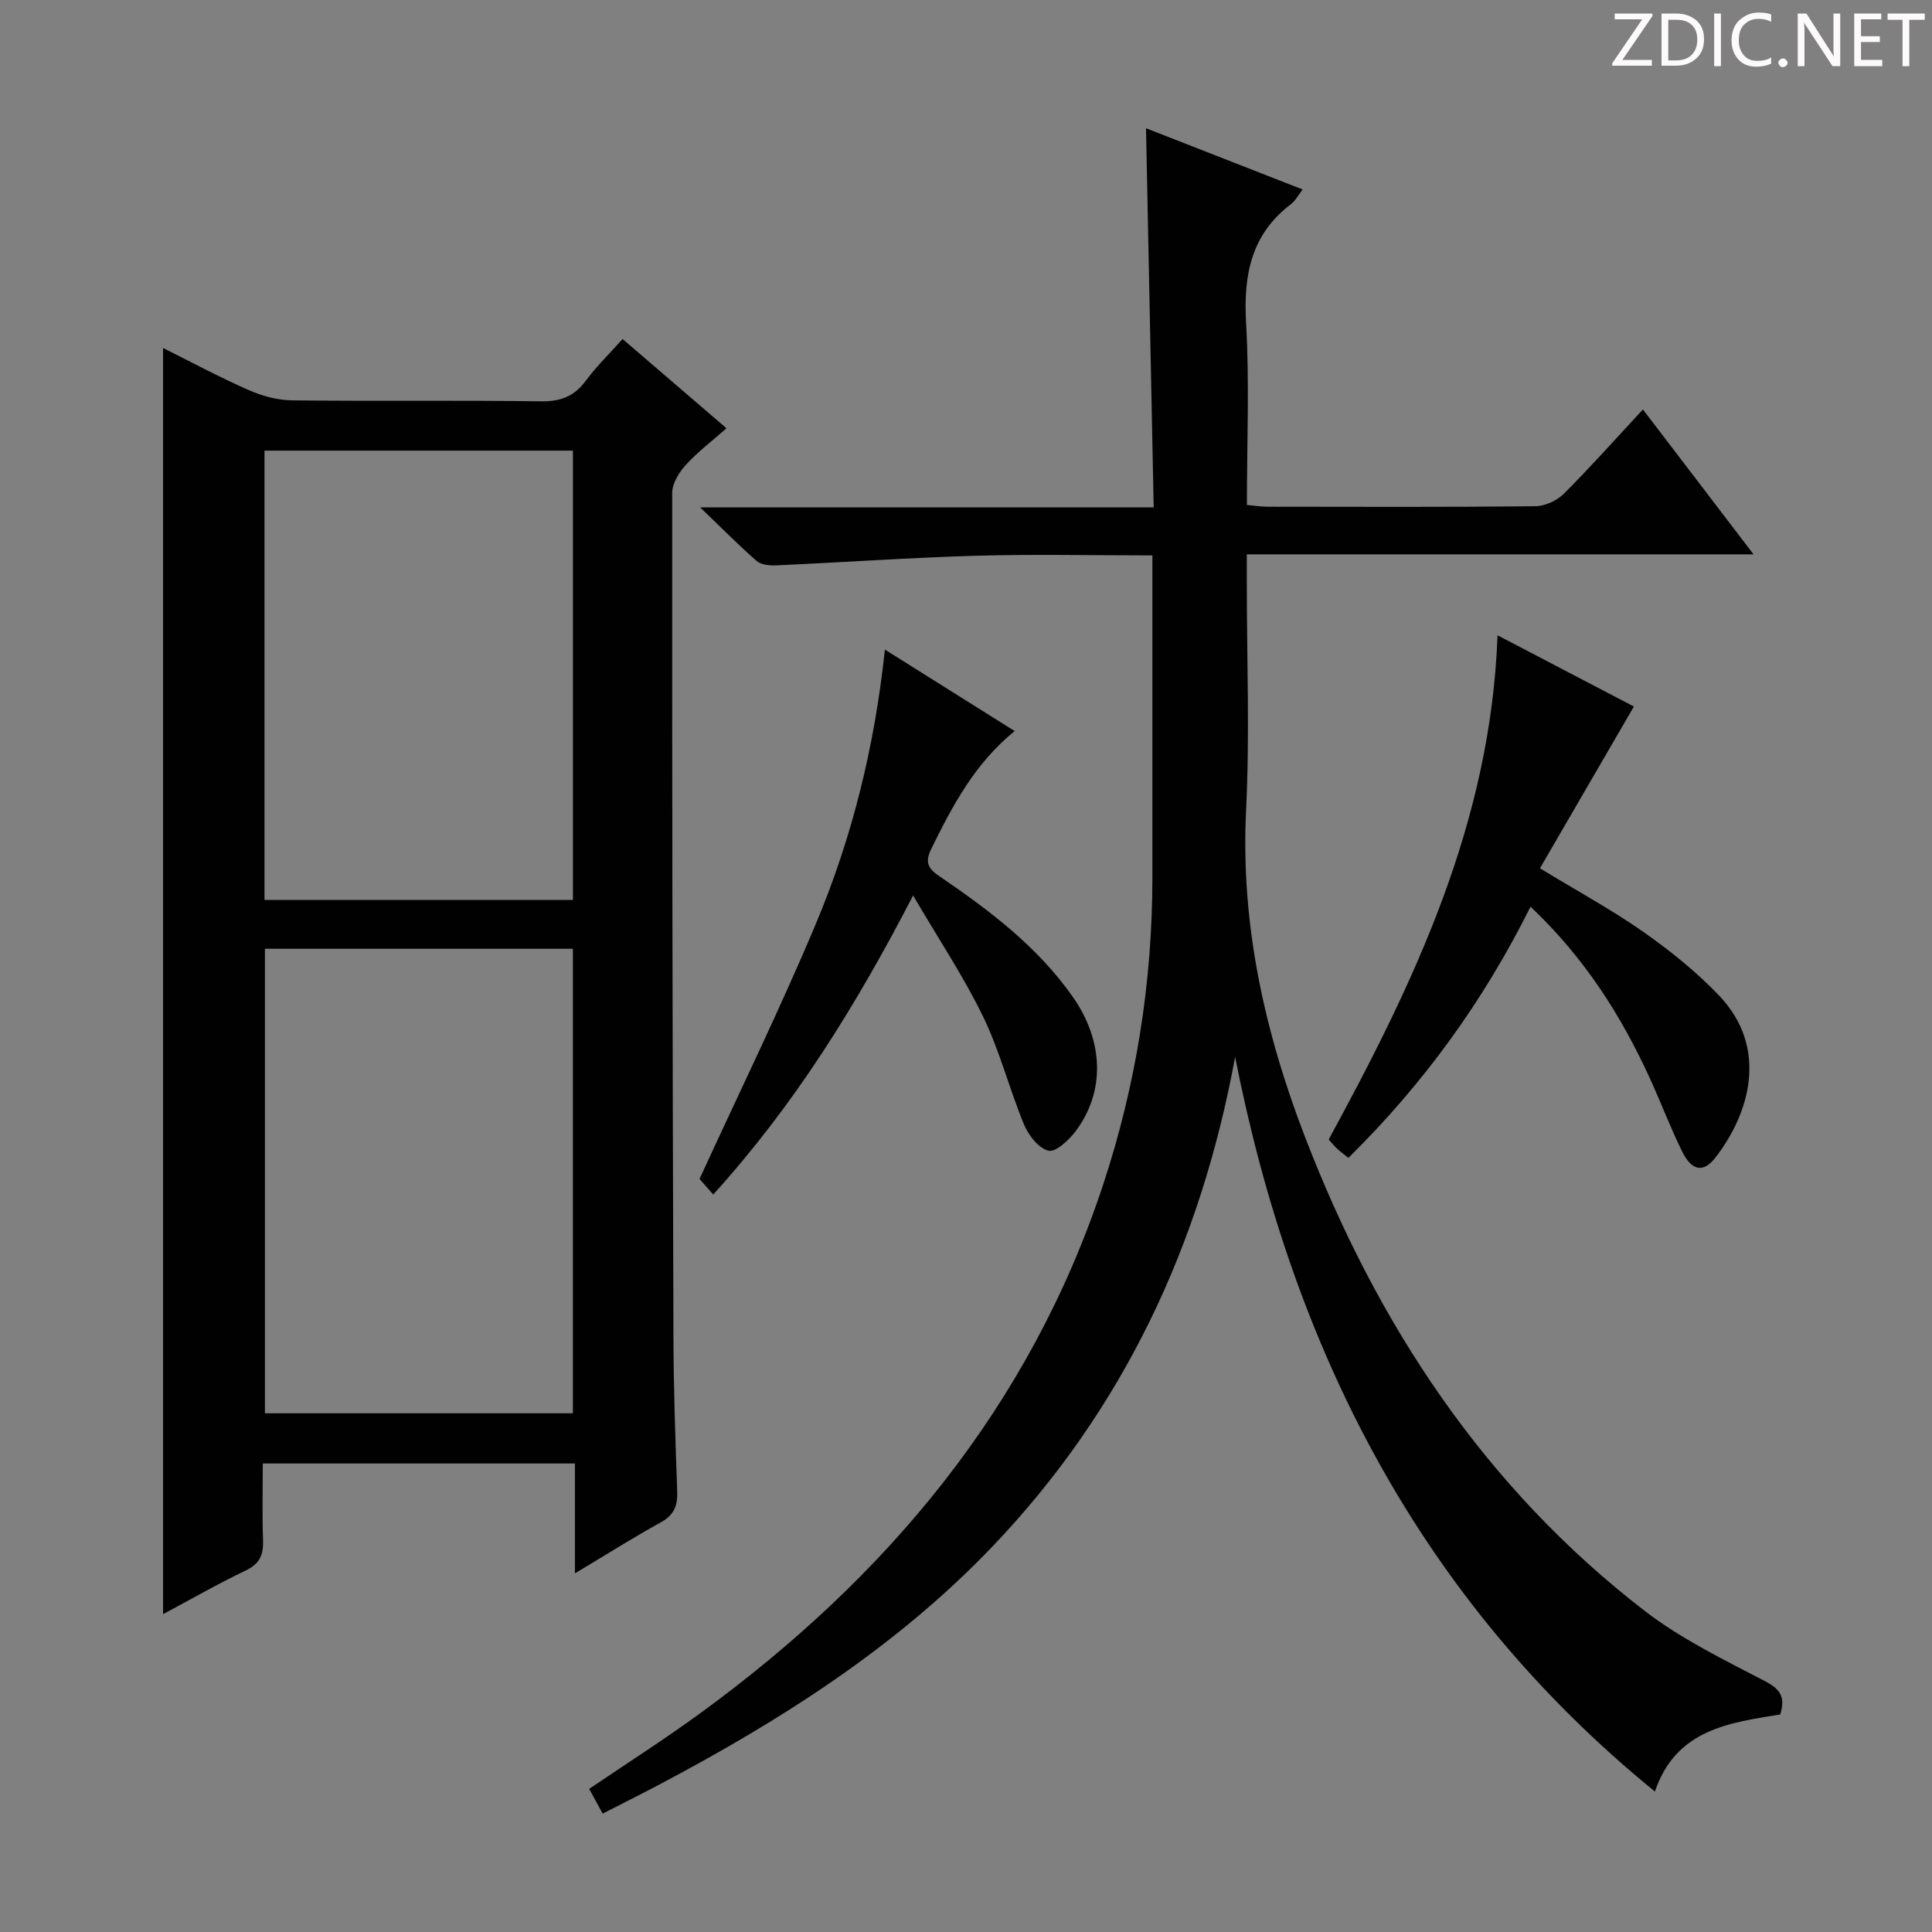 <svg enable-background="new 0 0 400 400" viewBox="0 0 400 400" xmlns="http://www.w3.org/2000/svg"><rect x="0" y="0" width="400" height="400" fill="#808080" stroke="none"/><g fill="#fcfafa"><path d="m342.2 3.2-6.3 9.2h6.1v1.2h-8.2v-.5l6.2-9.1h-5.7v-1.2h7.8v.4z"/><path d="m344 13.7v-10.9h3.1c1.6 0 3 .5 4.1 1.4 1.1 1 1.6 2.2 1.6 3.9s-.5 3-1.6 4-2.5 1.5-4.2 1.5h-3zm1.4-9.6v8.4h1.6c1.4 0 2.5-.4 3.2-1.1.8-.8 1.2-1.8 1.2-3.2s-.4-2.4-1.2-3.1-1.8-1-3.1-1z"/><path d="m356.3 2.8v10.9h-1.4v-10.9z"/><path d="m366.6 13.2c-.8.4-1.8.6-3 .6-1.6 0-2.8-.5-3.7-1.5s-1.4-2.3-1.4-3.9c0-1.7.5-3.2 1.6-4.2s2.4-1.6 4-1.6c1 0 1.9.1 2.6.4v1.5c-.8-.4-1.6-.6-2.6-.6-1.2 0-2.2.4-3 1.2s-1.1 1.9-1.1 3.3c0 1.3.4 2.3 1.1 3.1s1.6 1.1 2.8 1.1c1.1 0 2-.2 2.8-.7v1.3z"/><path d="m368.2 13c0-.3.1-.5.3-.6.2-.2.4-.3.6-.3.3 0 .5.1.7.3s.3.4.3.6-.1.5-.3.6c-.2.2-.4.3-.7.3s-.5-.1-.6-.3c-.2-.2-.3-.4-.3-.6z"/><path d="m381.1 13.7h-1.7l-5.5-8.4c-.2-.2-.3-.5-.4-.7 0 .2.1.8.1 1.5v7.6h-1.4v-10.9h1.8l5.3 8.3c.3.4.4.6.4.8 0-.3-.1-.8-.1-1.6v-7.5h1.4v10.9z"/><path d="m389.7 13.7h-5.8v-10.9h5.6v1.2h-4.2v3.5h3.9v1.2h-3.9v3.7h4.4z"/><path d="m398.4 4.1h-3.1v9.6h-1.4v-9.6h-3.1v-1.3h7.7v1.3z"/></g><path d="m255.72 218.83c-7.15 38.87-23.15 73.05-50.38 101.5-19.78 20.66-43.64 35.83-68.77 49.11-3.8 2.01-7.66 3.93-11.79 6.05-1.01-1.85-1.85-3.39-2.8-5.12 7.76-5.26 15.59-10.25 23.08-15.72 38.58-28.16 68.09-63.31 83.3-109.28 6.83-20.65 10.22-41.89 10.23-63.66.01-20.33 0-40.65 0-60.98 0-1.79 0-3.58 0-5.74-12.6 0-24.57-.27-36.54.07-13.77.4-27.52 1.37-41.29 1.99-1.37.06-3.15-.08-4.08-.89-3.71-3.22-7.15-6.73-11.72-11.12h93.9c-.53-26.24-1.05-52.05-1.59-78.49 10.98 4.29 21.58 8.43 32.43 12.68-.95 1.22-1.5 2.33-2.39 3.01-8.29 6.28-9.89 14.71-9.32 24.62.71 12.42.17 24.92.17 37.68 1.68.16 2.96.37 4.23.37 18.49.02 36.99.1 55.48-.1 2-.02 4.47-1.15 5.9-2.58 5.51-5.5 10.69-11.33 16.38-17.46 7.62 9.98 14.94 19.57 22.9 30-35.34 0-69.81 0-104.91 0v5.98c0 15.66.62 31.35-.15 46.98-1.16 23.6 3.84 45.96 12.2 67.67 14.92 38.75 37.13 72.52 70.33 98.12 7.56 5.83 16.39 10.1 24.91 14.55 3.16 1.65 4.26 3.25 3.15 6.89-10.5 1.71-21.59 3.06-25.95 15.96-48.79-39.77-75.04-91.77-86.91-152.09z" fill="#010102"/><path d="m119.03 325.75c0-8 0-15.06 0-22.75-11.07 0-21.67 0-32.26 0-10.48 0-20.97 0-32.36 0 0 5.44-.14 10.68.05 15.9.11 2.99-.67 4.86-3.58 6.25-5.8 2.77-11.38 5.98-17.12 9.05 0-87.45 0-174.53 0-262.15 5.7 2.84 11.62 6.02 17.75 8.72 2.78 1.23 5.98 2.09 8.99 2.12 17.15.2 34.31-.04 51.47.2 4.06.06 6.91-1 9.31-4.26 2.15-2.92 4.79-5.47 7.62-8.64 7.12 6.12 14.01 12.04 21.51 18.48-2.94 2.6-5.93 4.86-8.42 7.59-1.4 1.54-2.82 3.82-2.82 5.77-.03 58.29.07 116.59.26 174.88.03 10.64.4 21.29.78 31.92.11 2.99-.71 4.89-3.47 6.4-5.75 3.17-11.3 6.69-17.71 10.52zm-64.18-129.32v96.18h63.76c0-32.2 0-64.08 0-96.18-21.39 0-42.46 0-63.76 0zm63.77-10.11c0-31.33 0-62.07 0-93.02-21.39 0-42.46 0-63.86 0v93.02z" fill="#010102"/><path d="m316.88 187.72c-9.8 19.66-22.23 36.75-37.71 52.01-.9-.73-1.67-1.29-2.37-1.94-.6-.56-1.11-1.21-1.71-1.86 17.68-32.5 33.54-65.5 34.96-104.4 10 5.23 19.55 10.22 28.23 14.75-6.6 11.37-12.96 22.32-19.45 33.49 7.94 4.84 14.96 8.64 21.44 13.19 5.55 3.9 10.94 8.23 15.62 13.13 10.41 10.91 6.32 24.5-.75 33.6-2.48 3.19-4.88 2.72-6.84-1.23-2.43-4.91-4.37-10.06-6.64-15.05-5.99-13.13-13.62-25.15-24.78-35.69z" fill="#010102"/><path d="m189.05 185.4c-11.94 23.06-24.64 43.43-41.38 61.91-1.35-1.53-2.42-2.74-2.84-3.22 8.26-18 16.73-35.29 24.16-53.01 7.46-17.8 12.08-36.48 14.22-56.59 9.17 5.76 17.94 11.26 26.87 16.87-8.24 6.67-12.88 15.45-17.3 24.46-1.39 2.83-.5 4.09 1.75 5.62 10.35 7.05 20.31 14.57 27.6 24.98 6.44 9.2 6.7 19.64.54 27.82-1.38 1.83-4.11 4.36-5.59 4-2.04-.5-4.13-3.17-5.05-5.38-3.05-7.34-5-15.18-8.45-22.3-4.02-8.3-9.19-16.04-14.53-25.16z" fill="#010102"/></svg>